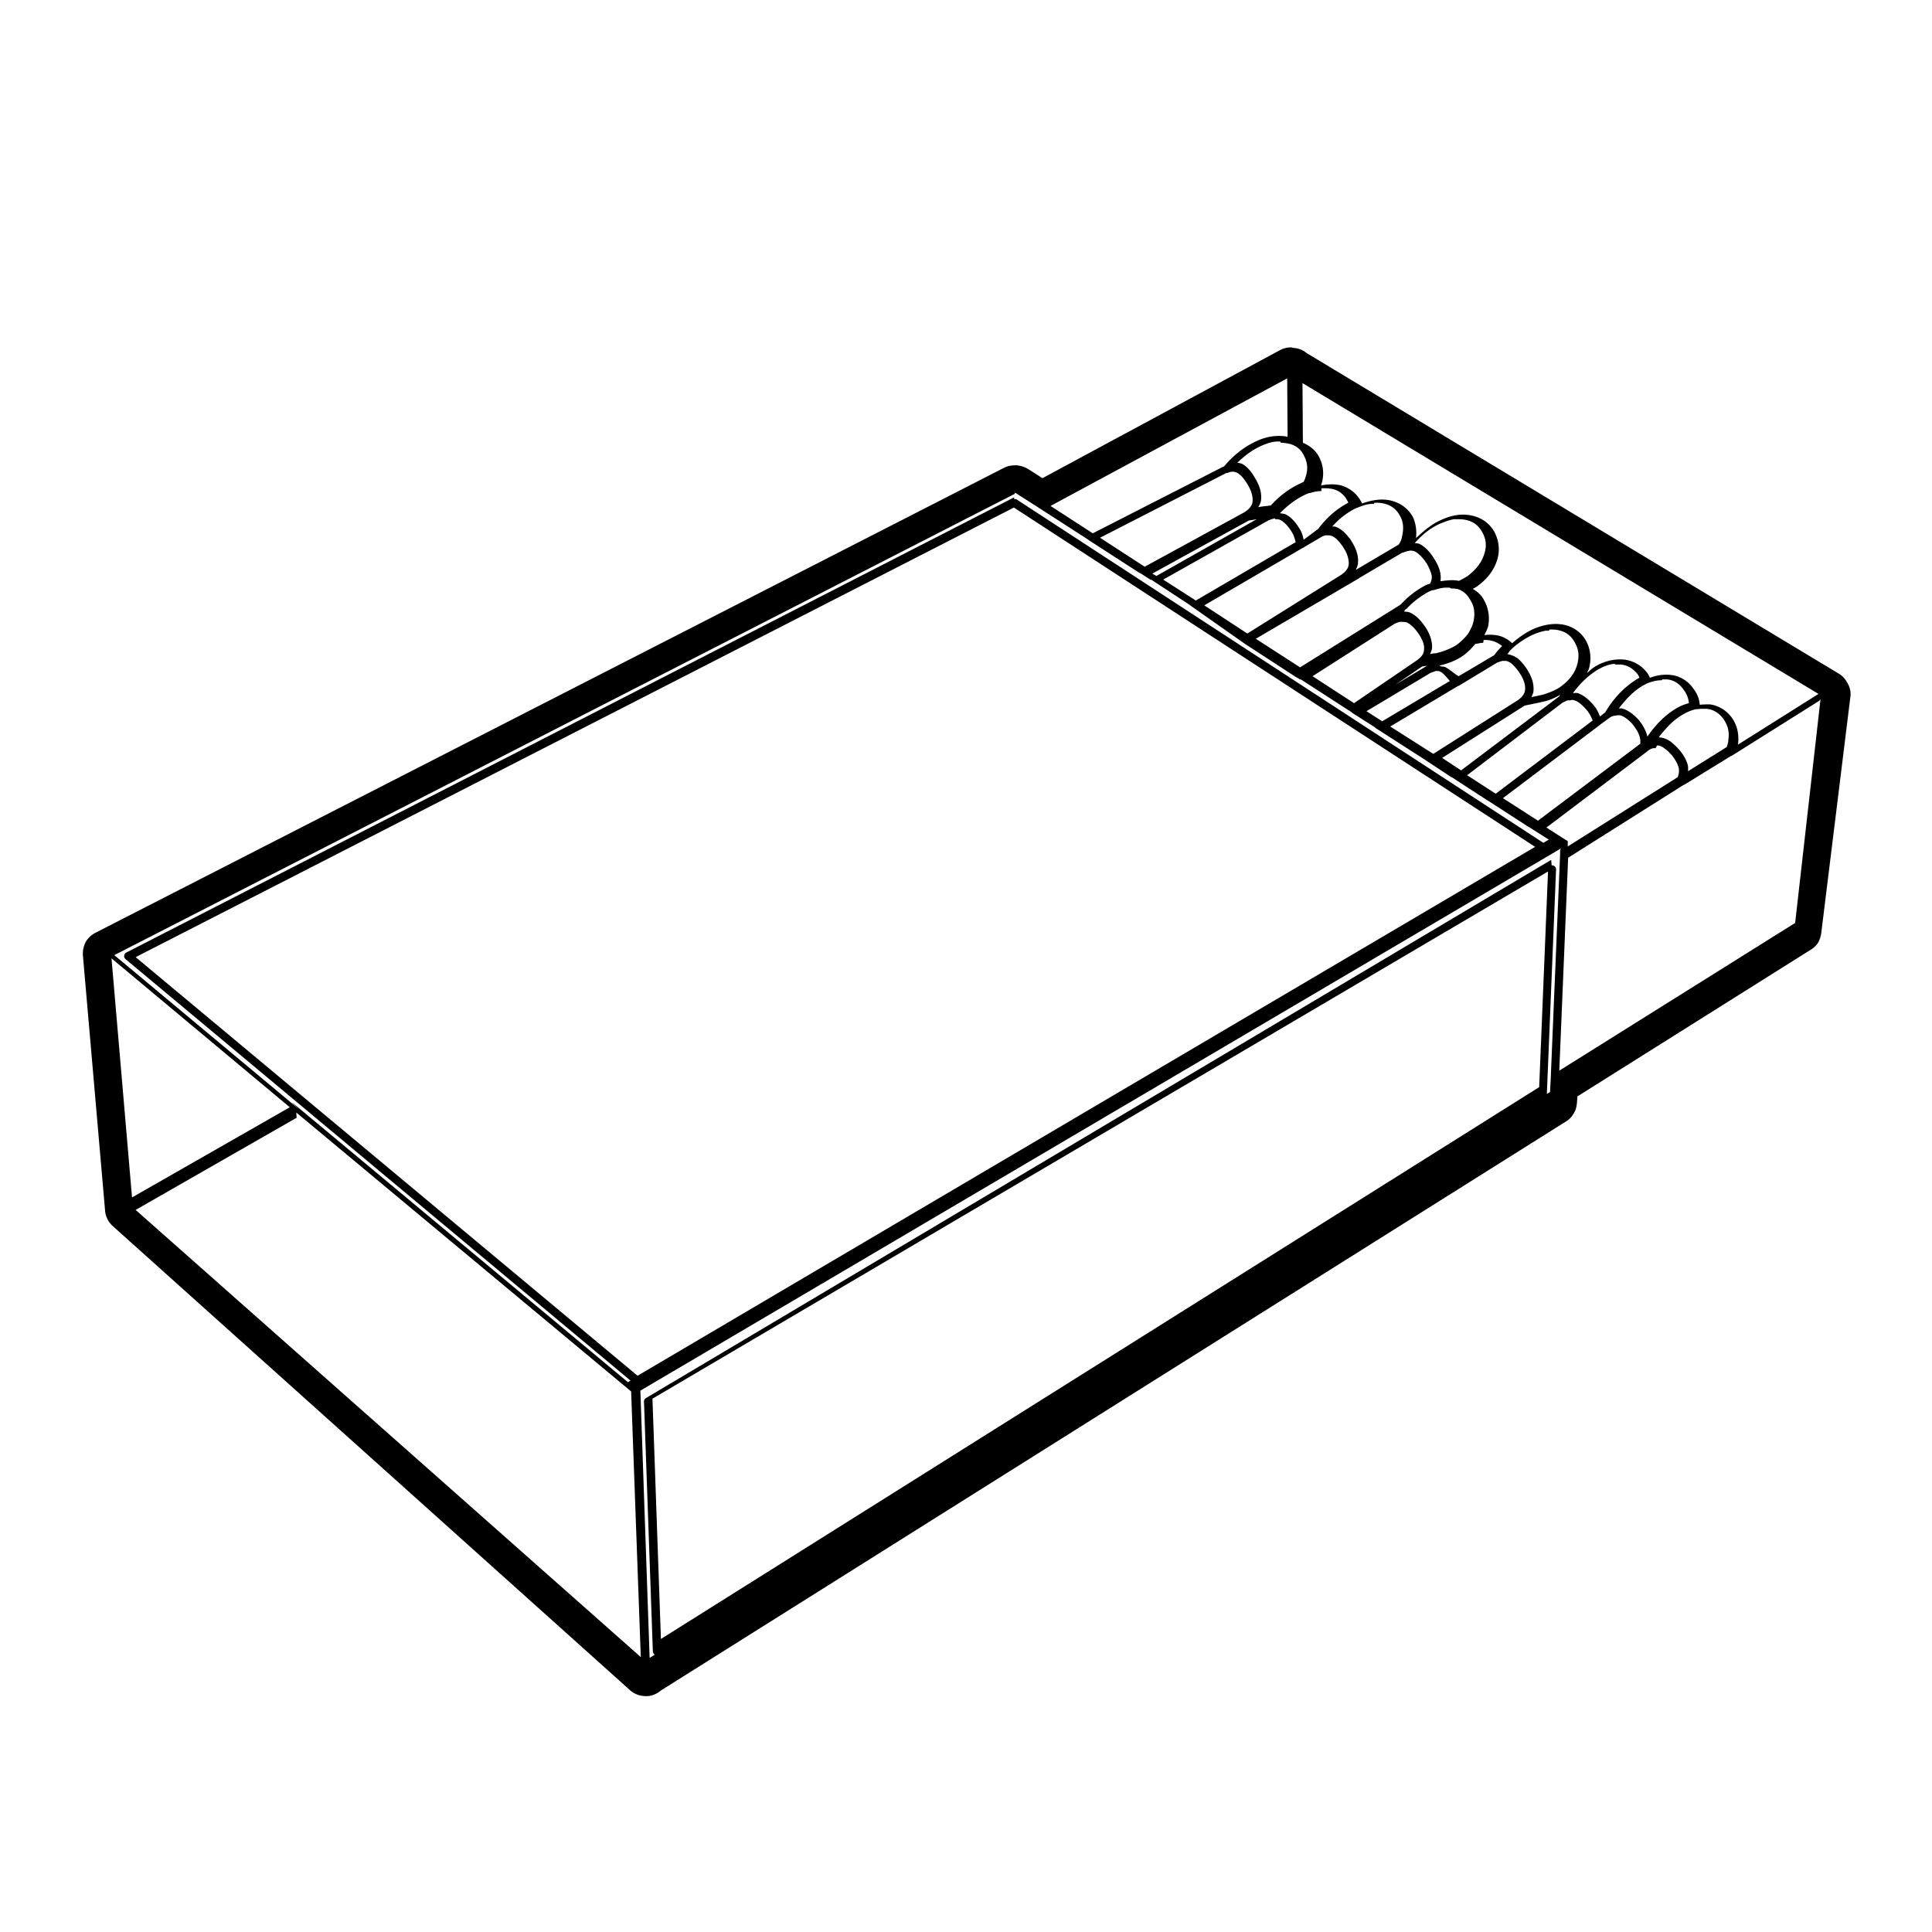 <?xml version="1.0" encoding="UTF-8" standalone="no"?>
<!-- Created with Inkscape (http://www.inkscape.org/) -->
<svg xmlns:dc="http://purl.org/dc/elements/1.1/" xmlns:cc="http://creativecommons.org/ns#" xmlns:rdf="http://www.w3.org/1999/02/22-rdf-syntax-ns#" xmlns:svg="http://www.w3.org/2000/svg" xmlns="http://www.w3.org/2000/svg" version="1.1" width="100%" height="100%" viewBox="0 0 48 48" id="Selected_Items" xml:space="preserve">
<defs id="defs25" />
<path d="m 32.09,8.63 c -0.10,-0.00 -0.20,0.02 -0.29,0.07 L 25.90,11.88 25.54,11.65 c -0.09,-0.05 -0.18,-0.08 -0.29,-0.09 -0.10,-0.00 -0.20,0.01 -0.30,0.06 L 2.38,23.17 c -0.10,0.05 -0.19,0.13 -0.25,0.23 -0.05,0.10 -0.08,0.22 -0.07,0.34 l 0.55,6.33 c 0.01,0.15 0.08,0.29 0.19,0.39 L 15.65,41.99 c 0.11,0.10 0.25,0.15 0.41,0.15 0.13,-0.00 0.25,-0.05 0.36,-0.14 l 22.49,-14.14 c 0.08,-0.05 0.14,-0.11 0.19,-0.20 0.05,-0.08 0.07,-0.17 0.08,-0.27 l 0.01,-0.15 5.79,-3.64 c 0.07,-0.04 0.14,-0.10 0.19,-0.18 0.04,-0.07 0.07,-0.16 0.08,-0.25 L 45.97,17.33 C 45.99,17.21 45.97,17.10 45.91,16.99 45.86,16.89 45.79,16.80 45.69,16.74 L 32.46,8.77 c -0.07,-0.06 -0.16,-0.10 -0.26,-0.12 l 0,-0.00 c -0.03,-0.00 -0.07,-0.01 -0.10,-0.01 z m -0.11,0.77 0.01,1.45 c -0.21,-0.04 -0.45,-0.02 -0.68,0.07 -0.00,5.03e-4 -0.00,-5.03e-4 -0.00,0 -0.35,0.14 -0.65,0.37 -0.90,0.67 -0.00,0.00 -0.00,0.00 -0.01,0.00 a 0.10,0.10 0 0 0 -0.00,0.00 l -3.25,1.66 -1.05,-0.68 5.90,-3.18 z m 0.20,0.01 13.00,7.83 -2.00,1.26 c 0.03,-0.23 -0.01,-0.46 -0.14,-0.65 -7.16e-4,-0.00 7.18e-4,-0.00 0,-0.00 -0.13,-0.19 -0.33,-0.32 -0.56,-0.35 a 0.10,0.10 0 0 0 -0.00,0 c -0.08,-0.00 -0.16,0.00 -0.25,0.01 -0.01,-0.14 -0.06,-0.27 -0.15,-0.39 -7.18e-4,-10e-4 7.18e-4,-0.00 0,-0.00 -0.13,-0.19 -0.32,-0.32 -0.56,-0.35 a 0.10,0.10 0 0 0 -0.00,0 c -0.17,-0.02 -0.35,0.00 -0.53,0.07 -0.01,-0.03 -0.03,-0.07 -0.05,-0.10 -7.18e-4,-0.00 7.18e-4,-0.00 0,-0.00 l -0.00,0 c -0.13,-0.19 -0.33,-0.31 -0.56,-0.35 -0.26,-0.03 -0.53,0.03 -0.78,0.19 -0.06,0.04 -0.11,0.09 -0.17,0.14 0.01,-0.04 0.04,-0.07 0.05,-0.12 0.06,-0.23 0.04,-0.46 -0.07,-0.67 -3.59e-4,-7.18e-4 -0.00,7.18e-4 -0.00,0 -4.79e-4,-8.48e-4 4.79e-4,-0.00 0,-0.00 -0.11,-0.20 -0.29,-0.34 -0.52,-0.40 -0.25,-0.06 -0.52,-0.02 -0.80,0.10 -0.19,0.09 -0.36,0.21 -0.52,0.35 -0.10,-0.09 -0.21,-0.16 -0.35,-0.19 l 0,0.00 c -0.11,-0.02 -0.22,-0.03 -0.34,-0.01 0.03,-0.07 0.07,-0.14 0.09,-0.21 a 0.10,0.10 0 0 0 0.00,0 c 0.05,-0.23 0.01,-0.47 -0.10,-0.66 -0.00,-0.00 -0.00,-0.00 -0.00,-0.00 -0.06,-0.12 -0.16,-0.21 -0.28,-0.28 0.02,-0.01 0.06,-0.03 0.09,-0.05 l 0,0.00 c 0.26,-0.18 0.44,-0.41 0.52,-0.68 l -0.00,0 c 0.07,-0.23 0.04,-0.47 -0.07,-0.68 -0.11,-0.20 -0.29,-0.34 -0.52,-0.40 -0.26,-0.07 -0.53,-0.03 -0.81,0.10 l 0,-0.00 c -0.23,0.10 -0.43,0.27 -0.62,0.45 0.02,-0.18 0.00,-0.36 -0.08,-0.53 -0.11,-0.20 -0.30,-0.34 -0.53,-0.40 -0.00,-3.36e-4 -0.00,3.23e-4 -0.00,0 -0.23,-0.06 -0.48,-0.02 -0.73,0.07 -0.00,-0.00 -0.00,-0.02 -0.01,-0.02 -0.00,-0.00 -0.00,-0.00 -0.00,-0.00 -0.10,-0.21 -0.28,-0.36 -0.51,-0.43 -0.16,-0.04 -0.33,-0.03 -0.50,0.00 0.08,-0.22 0.07,-0.46 -0.03,-0.67 -4.79e-4,-9.12e-4 4.79e-4,-0.00 0,-0.00 -0.08,-0.18 -0.23,-0.31 -0.42,-0.39 l -0.01,-1.48 z m -0.36,1.59 c 0.07,0.00 0.15,0.01 0.22,0.03 a 0.10,0.10 0 0 0 0.00,0.00 c 0.00,3.71e-4 0.00,-3.71e-4 0.00,0 a 0.10,0.10 0 0 0 0.01,0.00 0.10,0.10 0 0 0 0.00,0 0.10,0.10 0 0 0 0.00,0 0.10,0.10 0 0 0 0.00,0.00 c 0.00,3.71e-4 0.00,-3.71e-4 0.00,0 0.17,0.05 0.29,0.15 0.36,0.32 a 0.10,0.10 0 0 0 0,0.00 c 0.08,0.16 0.09,0.33 0.02,0.52 a 0.10,0.10 0 0 0 0,0.00 c -0.01,0.04 -0.03,0.08 -0.05,0.11 -0.02,0.00 -0.03,0.01 -0.05,0.02 -0.00,5.15e-4 -0.00,-5.27e-4 -0.00,0 -0.29,0.13 -0.54,0.32 -0.76,0.56 -0.00,0.00 -0.01,0.00 -0.02,0.00 -0.05,0.01 -0.19,0.02 -0.29,0.04 0.03,-0.05 0.06,-0.10 0.07,-0.17 0.02,-0.16 -0.02,-0.33 -0.13,-0.52 l 0.00,0 c -0.10,-0.18 -0.21,-0.32 -0.35,-0.39 -0.03,-0.01 -0.07,-0.02 -0.11,-0.02 0.19,-0.19 0.41,-0.35 0.66,-0.45 a 0.10,0.10 0 0 0 0.00,0 c 0.12,-0.05 0.23,-0.08 0.34,-0.08 0.02,-0.00 0.05,-0.00 0.07,-0.00 z m -1.19,0.72 c 0.04,-7.83e-4 0.07,0.01 0.11,0.03 0.08,0.04 0.17,0.14 0.27,0.31 a 0.10,0.10 0 0 0 0,0.00 c 0.09,0.16 0.12,0.29 0.11,0.40 -0.01,0.09 -0.06,0.17 -0.18,0.25 -0.00,0.00 -0.00,0.00 -0.00,0.00 a 0.10,0.10 0 0 0 -0.01,0.01 l -2.49,1.36 -1.11,-0.72 3.14,-1.61 a 0.10,0.10 0 0 0 0.01,-0.00 l 0.01,-0.00 a 0.10,0.10 0 0 0 0.01,-0.00 c 0.04,-0.02 0.08,-0.03 0.11,-0.03 z m 2.20,0.41 c 0.09,-0.00 0.19,0.00 0.28,0.02 0.17,0.04 0.30,0.15 0.38,0.32 a 0.10,0.10 0 0 0 0.00,0.00 c 0.00,0.00 0.00,0.01 0.01,0.02 -0.29,0.15 -0.54,0.37 -0.75,0.65 -0.00,0.00 -0.00,0.00 -0.00,0.00 a 0.10,0.10 0 0 0 0,0.00 L 32.39,13.41 c -0.02,-0.08 -0.04,-0.18 -0.10,-0.27 a 0.10,0.10 0 0 0 -0.00,0 c -0.11,-0.18 -0.23,-0.31 -0.37,-0.37 -0.04,-0.01 -0.08,-0.01 -0.12,-0.02 0.19,-0.19 0.40,-0.36 0.65,-0.47 a 0.10,0.10 0 0 0 0.00,0 c 0.02,-0.01 0.05,-0.02 0.08,-0.03 a 0.10,0.10 0 0 0 0.00,0 0.10,0.10 0 0 0 0.01,-0.00 c 0.10,-0.03 0.19,-0.05 0.29,-0.05 z m -7.61,0.11 0.58,0.37 a 0.10,0.10 0 0 0 0.01,0.01 l 0.00,0.00 a 0.10,0.10 0 0 0 0.02,0.01 l 1.21,0.78 0.00,0.00 a 0.10,0.10 0 0 0 0.00,0.00 l 0.00,0 0.01,0.01 1.27,0.82 a 0.10,0.10 0 0 0 0.00,0.00 l 0.00,0.00 a 0.10,0.10 0 0 0 0.00,0.00 l 0.00,0.00 a 0.10,0.10 0 0 0 0.00,0.00 0.10,0.10 0 0 0 0.01,0.00 l 0.25,0.16 a 0.10,0.10 0 0 0 0.00,0.00 0.10,0.10 0 0 0 0.01,0.00 0.10,0.10 0 0 0 0.01,0.00 l 0.96,0.63 a 0.10,0.10 0 0 0 0.01,0.01 l 0.00,0.00 a 0.10,0.10 0 0 0 0.00,0.00 l 0.00,0 a 0.10,0.10 0 0 0 0.00,0.00 L 30.92,15.99 a 0.10,0.10 0 0 0 0.00,0.00 0.10,0.10 0 0 0 0.00,0.00 0.10,0.10 0 0 0 0.00,0.00 0.10,0.10 0 0 0 0.00,0.00 0.10,0.10 0 0 0 0.00,0 0.10,0.10 0 0 0 0,0.00 0.10,0.10 0 0 0 0.00,0 0.10,0.10 0 0 0 0.00,0.00 l 0.00,0 0.00,0.00 1.26,0.82 a 0.10,0.10 0 0 0 0.01,0.01 l 0.00,0 a 0.10,0.10 0 0 0 0.00,0.00 l 0.00,0 a 0.10,0.10 0 0 0 0.01,0.00 l 0.10,0.06 0.00,0.00 a 0.10,0.10 0 0 0 0.00,0.00 l 0.01,0.00 0.00,0 a 0.10,0.10 0 0 0 0.01,0.00 l 1.19,0.77 a 0.10,0.10 0 0 0 0.01,0.00 l 0.00,0.00 a 0.10,0.10 0 0 0 0.01,0.01 l 0.08,0.06 0.00,0.00 a 0.10,0.10 0 0 0 0.00,0.00 l 0.00,0 a 0.10,0.10 0 0 0 0.00,0.00 l 0.55,0.35 a 0.10,0.10 0 0 0 0.01,0.01 0.10,0.10 0 0 0 0.01,0.01 l 1.23,0.79 a 0.10,0.10 0 0 0 0.01,0.01 0.10,0.10 0 0 0 0.02,0.01 l 0.62,0.41 0.00,0.00 a 0.10,0.10 0 0 0 0.00,0.00 l 0.00,0.00 a 0.10,0.10 0 0 0 0.01,0.00 l 0.86,0.56 a 0.10,0.10 0 0 0 0.01,0.01 l 0.00,0.00 a 0.10,0.10 0 0 0 0.01,0.00 l 1.02,0.66 a 0.10,0.10 0 0 0 0.01,0.01 l 0.00,0.00 a 0.10,0.10 0 0 0 0.01,0.00 l 0.49,0.31 -22.88,13.48 -8.33,-6.94 a 0.10,0.10 0 0 0 -0.00,-0.00 l -0.00,-0.00 a 0.10,0.10 0 0 0 -0.01,-0.00 l -0.00,-0.00 a 0.10,0.10 0 0 0 -0.00,-0.00 L 7.43,27.56 2.84,23.73 25.21,12.27 z m -0.02,0.12 a 0.10,0.10 0 0 0 -0.03,0.01 L 3.13,23.67 a 0.10,0.10 0 0 0 -0.01,0.16 L 15.76,34.38 a 0.10,0.10 0 0 0 0.11,0.01 L 38.39,21.14 a 0.10,0.10 0 0 0 0.00,-0.17 L 25.26,12.41 a 0.10,0.10 0 0 0 -0.07,-0.01 z m 8.95,0.13 c 0.08,-0.00 0.15,0.00 0.23,0.02 a 0.10,0.10 0 0 0 0.00,0.00 c 0.18,0.04 0.31,0.14 0.40,0.30 0.09,0.16 0.10,0.33 0.05,0.53 -0.01,0.07 -0.04,0.13 -0.08,0.19 l -1.05,0.62 -0.00,0.00 c -0.00,10e-4 -0.01,0.00 -0.01,0.00 0.02,-0.05 0.05,-0.11 0.05,-0.18 0.01,-0.16 -0.04,-0.33 -0.16,-0.52 a 0.10,0.10 0 0 0 -0.00,-0.00 c -0.02,-0.04 -0.05,-0.08 -0.08,-0.11 -0.10,-0.13 -0.21,-0.22 -0.34,-0.26 -0.02,-0.00 -0.04,-0.00 -0.06,-0.00 0.17,-0.19 0.37,-0.35 0.60,-0.46 a 0.10,0.10 0 0 0 0.01,-0.00 0.10,0.10 0 0 0 0.00,-0.00 0.10,0.10 0 0 0 0,-0.00 0.10,0.10 0 0 0 0.00,0 0.10,0.10 0 0 0 0,-0.00 0.10,0.10 0 0 0 0.00,0 c 0.12,-0.05 0.23,-0.09 0.34,-0.10 0.02,-0.00 0.05,-0.00 0.08,-0.00 z M 25.19,12.61 38.14,21.04 15.84,34.18 3.37,23.78 25.19,12.61 z m 6.05,0.28 -2.51,1.42 -0.10,-0.06 2.40,-1.32 c 0.09,-0.01 0.13,-0.02 0.20,-0.03 z m 0.45,0.01 c 0.04,-0.00 0.08,0.00 0.12,0.02 0.08,0.04 0.18,0.13 0.28,0.29 7.18e-4,0.00 -7.18e-4,0.00 0,0.00 0.06,0.10 0.08,0.18 0.10,0.26 l -2.48,1.45 -0.81,-0.52 2.63,-1.48 a 0.10,0.10 0 0 0 0.01,-0.00 c 0.04,-0.02 0.08,-0.03 0.13,-0.04 z m 4.50,0.00 c 0.08,-0.00 0.16,0.00 0.24,0.02 0.18,0.04 0.31,0.14 0.40,0.31 0.09,0.16 0.11,0.33 0.05,0.52 a 0.10,0.10 0 0 0 0,0.00 c -0.06,0.21 -0.20,0.40 -0.43,0.57 -0.05,0.03 -0.12,0.07 -0.20,0.11 -0.00,-0.00 -0.01,-0.00 -0.01,-0.00 -0.15,-0.03 -0.30,-0.01 -0.45,0.01 0.00,-0.05 0.01,-0.10 0.00,-0.16 -0.01,-0.12 -0.07,-0.26 -0.16,-0.40 -0.11,-0.18 -0.23,-0.30 -0.37,-0.37 -0.03,-0.01 -0.07,-0.01 -0.11,-0.02 0.18,-0.20 0.38,-0.37 0.63,-0.48 a 0.10,0.10 0 0 0 0.00,0 c 0.12,-0.05 0.23,-0.09 0.34,-0.11 0.02,-0.00 0.05,-0.00 0.08,-0.00 z m -3.22,0.40 c 0.03,-0.00 0.06,-7.84e-4 0.10,0.01 0.07,0.02 0.15,0.08 0.24,0.20 0.02,0.03 0.05,0.06 0.07,0.10 7.18e-4,0.00 -7.18e-4,0.00 0,0.00 0.10,0.15 0.13,0.29 0.13,0.39 -0.00,0.09 -0.05,0.18 -0.16,0.26 a 0.10,0.10 0 0 0 -0.00,0.00 c -0.00,0.00 -0.00,0.00 -0.00,0.00 a 0.10,0.10 0 0 0 -0.01,0.01 l -2.35,1.47 -1.07,-0.70 2.45,-1.43 a 0.10,0.10 0 0 0 0.00,-0.00 l 0.01,-0.00 a 0.10,0.10 0 0 0 0.01,-0.01 l 0.44,-0.26 a 0.10,0.10 0 0 0 0.00,-0.00 c 0.03,-0.02 0.07,-0.03 0.10,-0.04 z m 2.06,0.38 c 0.03,-0.00 0.08,0.00 0.12,0.02 0.08,0.04 0.18,0.13 0.29,0.29 0.07,0.12 0.11,0.22 0.13,0.31 0.01,0.07 -0.01,0.14 -0.04,0.20 -0.03,0.01 -0.07,0.02 -0.11,0.04 -0.23,0.12 -0.44,0.28 -0.62,0.48 -0.00,0.00 -0.00,0.00 -0.00,0.00 l -2.50,1.56 -1.10,-0.71 2.56,-1.50 a 0.10,0.10 0 0 0 0.01,-0.01 0.10,0.10 0 0 0 0.00,-0.00 l 0.00,0 a 0.10,0.10 0 0 0 0.00,-0.00 l 1.07,-0.63 a 0.10,0.10 0 0 0 0.01,-0.00 0.10,0.10 0 0 0 0.00,-0.00 l 0.00,-0.00 0.01,-0.00 c 0.00,-7.17e-4 0.00,7.18e-4 0.00,0 0.04,-0.02 0.08,-0.03 0.12,-0.04 z m 1.02,0.94 c 0.04,0.00 0.08,0.00 0.13,0.01 0.00,0.00 0.01,0.00 0.01,0.00 a 0.10,0.10 0 0 0 0.00,0.00 c 0.00,8.48e-4 0.00,-8.48e-4 0.00,0 a 0.10,0.10 0 0 0 0.00,0.00 0.10,0.10 0 0 0 0.00,0 0.10,0.10 0 0 0 0.00,0.00 0.10,0.10 0 0 0 0.01,0.00 c 0.14,0.04 0.25,0.13 0.33,0.28 a 0.10,0.10 0 0 0 0.00,0.00 c 0.10,0.15 0.12,0.32 0.08,0.52 -0.02,0.10 -0.07,0.21 -0.14,0.32 a 0.10,0.10 0 0 0 -0.00,0.00 c -0.00,0.00 -0.00,0.00 -0.00,0.00 -0.06,0.08 -0.15,0.17 -0.25,0.25 -0.09,0.07 -0.24,0.14 -0.43,0.20 -0.02,0.00 -0.07,0.02 -0.11,0.03 -0.00,0.00 -0.00,0.00 -0.01,0.00 -0.00,8.48e-4 -0.00,-8.48e-4 -0.00,0 a 0.10,0.10 0 0 0 -0.01,0.00 c -0.03,0.00 -0.09,0.01 -0.13,0.02 0.02,-0.05 0.05,-0.11 0.05,-0.17 0.00,-0.16 -0.05,-0.33 -0.18,-0.52 a 0.10,0.10 0 0 0 -0.00,0 c -0.12,-0.17 -0.24,-0.29 -0.39,-0.35 -0.04,-0.01 -0.08,-0.01 -0.13,-0.02 0.01,-0.01 0.03,-0.04 0.05,-0.06 a 0.10,0.10 0 0 0 0,-0.00 c 0.00,-0.00 0.00,-0.00 0.01,-0.00 a 0.10,0.10 0 0 0 0,-0.00 c 0.16,-0.17 0.35,-0.32 0.56,-0.43 0.04,-0.02 0.07,-0.03 0.10,-0.04 0.00,-0.00 0.01,-0.00 0.01,-0.00 a 0.10,0.10 0 0 0 0.02,-0.00 c 0.08,-0.03 0.17,-0.05 0.26,-0.06 0.04,-0.00 0.09,-0.00 0.13,-0.00 z m -1.24,0.83 c 0.04,-0.00 0.08,7.18e-4 0.13,0.01 0.08,0.03 0.19,0.12 0.30,0.28 0.11,0.16 0.15,0.29 0.14,0.39 -0.00,0.10 -0.05,0.18 -0.16,0.26 a 0.10,0.10 0 0 0 -0.01,0.01 l -1.57,1.07 -1.03,-0.67 2.05,-1.31 0.01,-0.00 a 0.10,0.10 0 0 0 0.00,-0.00 c 0.04,-0.02 0.08,-0.04 0.13,-0.04 z m 3.69,0.19 c 0.08,-0.00 0.15,0.00 0.23,0.02 a 0.10,0.10 0 0 0 0.00,0 c 0.18,0.04 0.31,0.14 0.40,0.31 a 0.10,0.10 0 0 0 0,0.00 c 0.09,0.16 0.11,0.32 0.06,0.52 -0.05,0.21 -0.19,0.41 -0.43,0.58 -0.10,0.07 -0.24,0.13 -0.43,0.19 a 0.10,0.10 0 0 0 0,0.00 c -0.05,0.01 -0.19,0.04 -0.28,0.06 0.02,-0.05 0.05,-0.11 0.05,-0.17 0.01,-0.16 -0.04,-0.33 -0.16,-0.52 a 0.10,0.10 0 0 0 0,-0.00 c -0.07,-0.11 -0.15,-0.20 -0.23,-0.27 a 0.10,0.10 0 0 0 -0.00,-0.00 c -0.08,-0.06 -0.17,-0.09 -0.26,-0.11 0.03,-0.03 0.05,-0.07 0.08,-0.10 a 0.10,0.10 0 0 0 0.00,-0.00 0.10,0.10 0 0 0 0.00,-0.00 c 0.00,-0.00 0.00,-0.00 0.00,-0.00 0.15,-0.15 0.33,-0.27 0.53,-0.37 a 0.10,0.10 0 0 0 0.00,0 c 0.11,-0.05 0.23,-0.09 0.34,-0.11 0.02,-0.00 0.05,-0.00 0.08,-0.00 z m -1.64,0.26 c 0.06,-0.00 0.13,0.00 0.20,0.02 a 0.10,0.10 0 0 0 0,0.00 c 0.10,0.02 0.18,0.07 0.26,0.13 -0.07,0.07 -0.14,0.15 -0.20,0.23 -0.00,0.00 -0.00,0.00 -0.00,0.00 a 0.10,0.10 0 0 0 0,0.00 c -4.79e-4,7.18e-4 -0.00,-7.16e-4 -0.00,0 a 0.10,0.10 0 0 0 -0.00,0.00 l -0.88,0.52 C 36.13,16.74 36.02,16.63 35.90,16.57 c -0.04,-0.01 -0.08,-0.01 -0.13,-0.02 0.00,-0.00 0.01,-0.02 0.02,-0.02 0.04,-0.01 0.08,-0.02 0.11,-0.03 0.20,-0.06 0.36,-0.14 0.49,-0.24 0.10,-0.08 0.19,-0.17 0.26,-0.26 0.07,-0.01 0.14,-0.03 0.20,-0.03 z m 0.50,0.52 c 0.01,-10e-4 0.02,-0.00 0.04,0 0.05,0.00 0.11,0.03 0.17,0.08 0.00,0.00 0.00,0.00 0.00,0.00 0.05,0.05 0.12,0.12 0.19,0.23 7.18e-4,0.00 -7.17e-4,0.00 0,0.00 0.10,0.15 0.14,0.29 0.13,0.39 -0.00,0.09 -0.05,0.18 -0.16,0.26 a 0.10,0.10 0 0 0 -0.00,0.00 c -0.00,0.00 -0.00,0.00 -0.00,0.00 a 0.10,0.10 0 0 0 -0.01,0.01 l -2.11,1.34 -1.07,-0.68 1.69,-1.01 a 0.10,0.10 0 0 0 0.01,-0.00 0.10,0.10 0 0 0 0.00,-0.00 l 0.96,-0.58 a 0.10,0.10 0 0 0 0.01,-0.00 c 0.00,-0.00 0.00,-0.00 0.00,-0.00 0.04,-0.02 0.08,-0.03 0.12,-0.04 z m 2.75,0.09 c 0.05,-0.00 0.10,6.11e-4 0.16,0.00 0.00,2.39e-4 0.00,-2.39e-4 0.00,0 0.18,0.02 0.32,0.11 0.43,0.26 0.01,0.02 0.02,0.04 0.03,0.07 -0.02,0.01 -0.04,0.02 -0.07,0.04 -0.32,0.20 -0.58,0.48 -0.78,0.82 -4.78e-4,8.47e-4 4.79e-4,0.00 0,0.00 a 0.10,0.10 0 0 0 -0.00,0.00 0.10,0.10 0 0 0 -0.00,0.00 l -0.13,0.10 c -0.03,-0.08 -0.07,-0.17 -0.14,-0.26 a 0.10,0.10 0 0 0 0,-0.00 c -0.13,-0.16 -0.27,-0.27 -0.41,-0.32 -0.04,-0.01 -0.08,-0.00 -0.12,-0.00 0.16,-0.22 0.35,-0.41 0.58,-0.56 0.16,-0.10 0.32,-0.16 0.48,-0.17 z m -4.66,0.03 c -0.00,0.00 -0.01,0.01 -0.01,0.01 l -0.77,0.46 0.66,-0.45 c 0.05,-0.01 0.08,-0.01 0.12,-0.02 z m 0.22,0.13 c 0.04,-0.00 0.08,0.00 0.12,0.02 0.06,0.03 0.14,0.12 0.23,0.23 l -1.68,1.00 -0.39,-0.25 1.57,-0.94 0.01,-0.01 c 0.00,-0.00 0.00,-0.00 0.01,-0.00 0.04,-0.02 0.08,-0.03 0.11,-0.04 z m 5.63,0.21 c 0.04,-7.18e-4 0.08,0.00 0.12,0.00 0.00,2.39e-4 0.00,-2.4e-4 0.00,0 0.18,0.02 0.31,0.11 0.42,0.27 a 0.10,0.10 0 0 0 0,0.00 c 0.07,0.10 0.11,0.20 0.12,0.32 -0.11,0.03 -0.22,0.07 -0.33,0.14 -0.00,0.00 -0.00,0.00 -0.00,0.00 -0.28,0.17 -0.51,0.41 -0.70,0.69 -0.03,-0.12 -0.09,-0.25 -0.19,-0.38 -0.00,-0.00 -0.00,-0.00 -0.00,-0.00 -0.02,-0.03 -0.05,-0.06 -0.07,-0.08 -0.12,-0.12 -0.25,-0.21 -0.38,-0.24 -0.02,-0.00 -0.05,0.00 -0.07,0 0.16,-0.21 0.34,-0.41 0.57,-0.55 a 0.10,0.10 0 0 0 0.00,0 c 0.05,-0.03 0.09,-0.05 0.13,-0.07 a 0.10,0.10 0 0 0 0.00,-0.00 c 0.00,-0.00 0.00,-0.00 0.00,-0.00 0.12,-0.05 0.25,-0.08 0.37,-0.08 z m -2.54,0.38 c -0.00,0.01 -0.02,0.02 -0.02,0.04 a 0.10,0.10 0 0 0 0,0.00 l -0.00,0 a 0.10,0.10 0 0 0 -0.00,0.00 c -4.78e-4,8.48e-4 4.79e-4,0.00 0,0.00 a 0.10,0.10 0 0 0 -0.00,0.00 0.10,0.10 0 0 0 -0.00,0.00 l -2.44,1.84 -0.47,-0.31 2.05,-1.30 0,-0.00 c 0.25,-0.05 0.44,-0.09 0.55,-0.12 0.14,-0.04 0.25,-0.10 0.35,-0.16 z m 6.47,0.11 -0.63,5.56 -5.86,3.67 0.22,-5.29 2.87,-1.81 a 0.10,0.10 0 0 0 0.01,-0.00 0.10,0.10 0 0 0 0.00,-0.00 l 0.00,-0.00 a 0.10,0.10 0 0 0 0.00,-0.00 l 1.17,-0.72 a 0.10,0.10 0 0 0 0.01,-0.00 l 0.00,-0.00 0.00,-0.00 2.18,-1.37 z m -6.18,0.02 c 0.02,0.00 0.04,0.00 0.06,0.01 0.09,0.02 0.20,0.11 0.32,0.25 0.07,0.09 0.11,0.18 0.14,0.25 l -2.41,1.82 -0.71,-0.46 2.38,-1.81 a 0.10,0.10 0 0 0 0.01,-0.00 l 0.00,-0.00 a 0.10,0.10 0 0 0 0.00,-0.00 c 0.04,-0.02 0.07,-0.04 0.11,-0.05 0.02,-0.00 0.04,-0.00 0.06,-0.00 z m 3.22,0.22 c 0.04,-0.00 0.09,-0.00 0.13,0.00 0.00,2.4e-4 0.00,-2.4e-4 0.00,0 0.18,0.02 0.32,0.11 0.43,0.27 a 0.10,0.10 0 0 0 0,0.00 c 0.10,0.15 0.14,0.31 0.11,0.50 a 0.10,0.10 0 0 0 -0.00,0.00 c -0.00,0.06 -0.02,0.12 -0.04,0.18 l -0.96,0.60 c 1.2e-4,-0.03 0.00,-0.07 -0.00,-0.11 -0.02,-0.13 -0.09,-0.26 -0.20,-0.40 -0.08,-0.09 -0.16,-0.17 -0.24,-0.23 l 0,0.00 c -0.00,-7.18e-4 -0.00,7.18e-4 -0.00,0 -0.09,-0.06 -0.19,-0.10 -0.29,-0.10 0.16,-0.21 0.34,-0.41 0.57,-0.55 0.11,-0.07 0.23,-0.12 0.35,-0.15 0.00,-2.4e-4 0.00,2.4e-4 0.00,0 a 0.10,0.10 0 0 0 0.01,-0.00 c 0.04,-0.00 0.09,-0.01 0.13,-0.01 z m -2.08,0.16 c 0.01,1.15e-4 0.03,0.00 0.05,0.00 0.07,0.01 0.17,0.07 0.28,0.18 0.02,0.02 0.04,0.04 0.06,0.07 a 0.10,0.10 0 0 0 0.00,0 c 0.15,0.19 0.19,0.34 0.17,0.46 l -2.54,1.91 -0.87,-0.56 2.41,-1.82 a 0.10,0.10 0 0 0 0.00,-0.00 l 0.01,-0.01 0.22,-0.16 0.00,-0.00 a 0.10,0.10 0 0 0 0.00,-0.00 c 0.05,-0.04 0.11,-0.06 0.16,-0.06 z m 0.98,0.75 c 0.05,0.00 0.12,0.02 0.19,0.08 a 0.10,0.10 0 0 0 0.00,0.00 c 0.06,0.04 0.12,0.10 0.19,0.18 0.09,0.12 0.14,0.22 0.16,0.31 0.01,0.08 10e-4,0.15 -0.03,0.22 l -2.73,1.72 0.00,-0.07 0,-0.00 a 0.10,0.10 0 0 0 -0.00,-0.05 0.10,0.10 0 0 0 -0.00,-0.01 0.10,0.10 0 0 0 -0.00,-0.00 0.10,0.10 0 0 0 -0.00,0 0.10,0.10 0 0 0 -0.02,-0.02 0.10,0.10 0 0 0 -0.00,-0.00 l -0.01,-0.00 -0.50,-0.32 2.49,-1.88 0.01,-0.01 a 0.10,0.10 0 0 0 0.00,-0.00 l 0.01,-0.01 a 0.10,0.10 0 0 0 0.00,-0.00 l 0.03,-0.02 a 0.10,0.10 0 0 0 0.00,-0.00 l 0.00,-0.00 c 0.06,-0.04 0.11,-0.06 0.17,-0.05 z m -2.41,2.61 -0.00,0.08 a 0.10,0.10 0 0 0 0,0.01 l 0,0.00 a 0.10,0.10 0 0 0 0,0.01 l -0.23,5.50 a 0.10,0.10 0 0 0 0,0.01 l 0,0.00 a 0.10,0.10 0 0 0 0,0.02 l -0.02,0.37 -22.37,14.06 -0.23,-6.64 22.87,-13.47 z m -0.22,0.24 a 0.10,0.10 0 0 0 -0.03,0.01 L 16.04,34.74 a 0.10,0.10 0 0 0 -0.04,0.09 l 0.22,6.20 a 0.10,0.10 0 0 0 0.15,0.08 L 38.39,27.28 a 0.10,0.10 0 0 0 0.04,-0.08 l 0.23,-5.60 a 0.10,0.10 0 0 0 -0.11,-0.10 z m -0.08,0.28 -0.22,5.36 -21.82,13.71 -0.21,-5.97 22.27,-13.11 z m -35.69,2.16 4.43,3.70 -3.92,2.24 -0.51,-5.94 z m 4.59,3.83 8.32,6.93 0.24,6.60 L 3.37,30.06 7.37,27.77 z" />
</svg>
